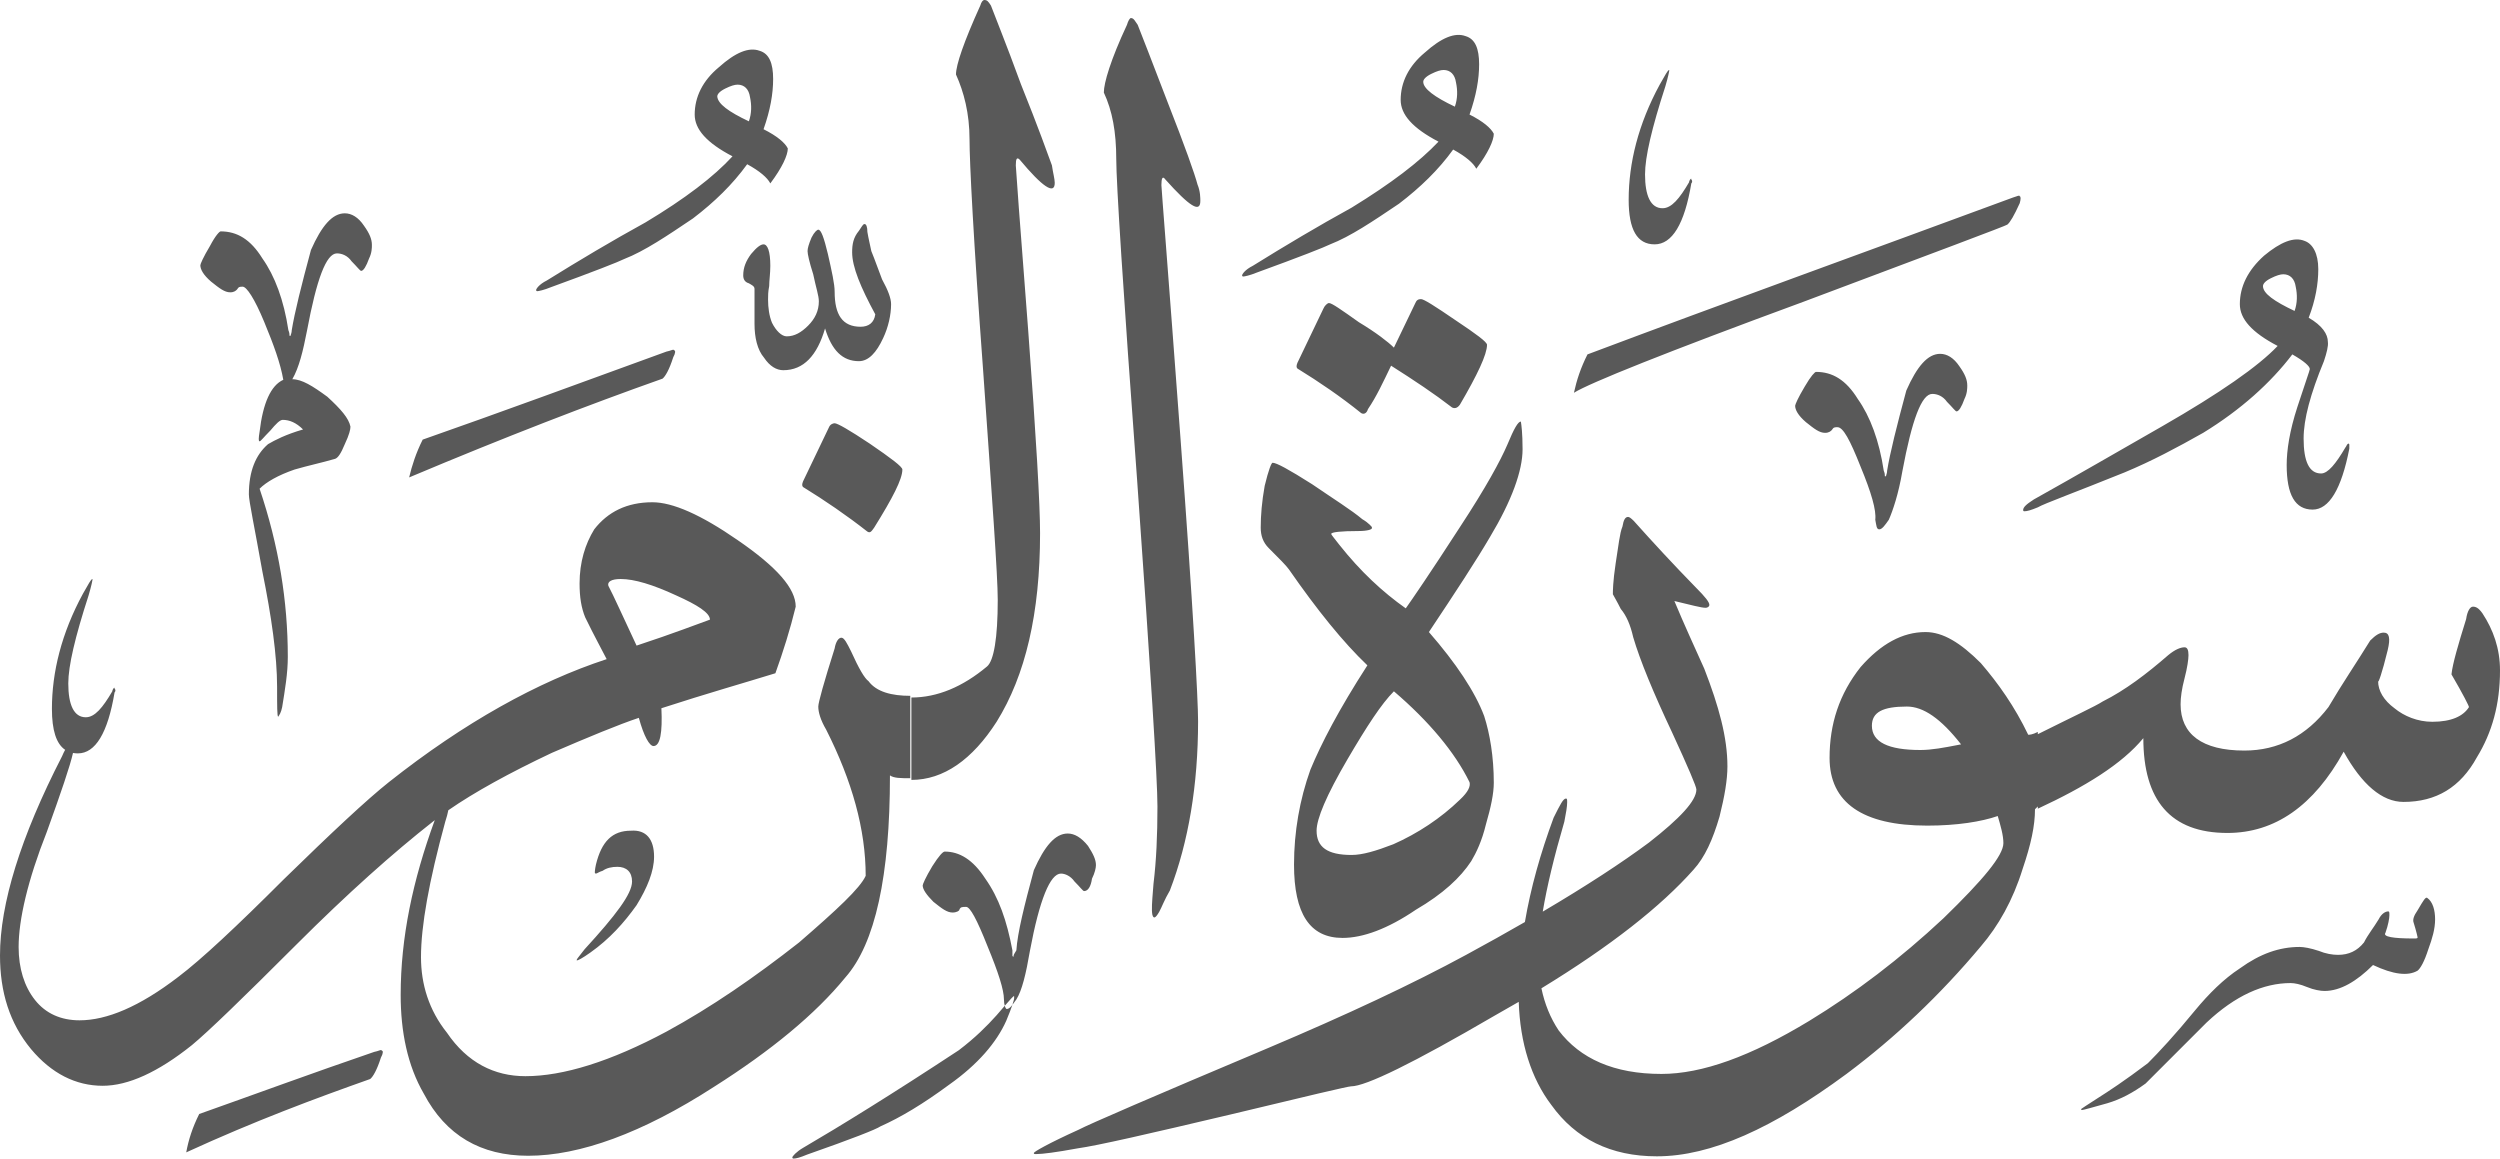 <?xml version="1.0" encoding="utf-8"?>
<svg width="443px" height="205.3px" viewBox="0 0 443 205.3" version="1.1" xmlns:xlink="http://www.w3.org/1999/xlink" xmlns="http://www.w3.org/2000/svg">
  <defs>
    <path d="M443 0L443 0L443 205.3L0 205.3L0 0L443 0Z" id="path_1" />
    <clipPath id="clip_1">
      <use xlink:href="#path_1" clip-rule="evenodd" fill-rule="evenodd" />
    </clipPath>
  </defs>
  <g id="Surah_39_of_114_(modified)">
    <path d="M443 0L443 0L443 205.3L0 205.3L0 0L443 0Z" id="Surah_39_of_114_(modified)" fill="none" stroke="none" />
    <path d="M176.6 127.9C181.7 119.7 184.3 108.7 184.3 94.5C184.3 89.4 183.6 77.4 182.2 58.6C180.7 39.4 180 29.5 180 29.3C180 28.1 180.2 27.8 180.7 28.3C184.7 33.1 186.9 34.6 186.9 32.4C186.9 31.7 186.6 30.7 186.4 29.3C185.7 27.4 184 22.6 180.9 14.9C178.2 7.5 176.3 2.9 175.6 1C175.1 0.2 174.9 0 174.4 0C174.2 0 173.9 0.3 173.7 1C170.8 7.4 169.4 11.5 169.4 13.2C170.8 16.3 171.8 20.1 171.8 24.7C171.8 28.8 172.5 42.5 174.2 65.5C175.8 88.3 176.8 102 176.8 106.3C176.8 113.1 176.1 117.1 174.9 118.1C170.6 121.7 166.1 123.6 161.5 123.6L161.5 138.2C167.2 138.2 172.3 134.6 176.6 127.9ZM195.6 16.4C197.1 19.6 197.8 23.4 197.8 28.2C197.8 32.3 199 51.3 201.5 85.1C203.9 118.9 205.1 138.1 205.1 142.9C205.1 148 204.9 152.5 204.4 156.6C204.371 156.979 204.342 157.344 204.314 157.693C204.15 159.736 204.029 161.246 204.2 162.1C204.4 162.8 204.7 162.8 205.4 161.6C205.9 160.7 206.3 159.5 207.3 157.8C210.6 149.2 212.3 139.1 212.3 127.8C212.3 124 211.4 107.4 209.2 77.9C207 48.2 205.8 33.3 205.8 32.8C205.8 31.6 206 31.1 206.5 31.8C210.8 36.6 212.7 37.8 212.7 35.6C212.7 35.1 212.7 33.9 212.2 32.7C211.7 30.8 210 26 206.9 18.1C204 10.6 202.3 6.1 201.6 4.4C201.1 3.7 200.9 3.2 200.4 3.2C200.2 3.2 199.9 3.7 199.7 4.4C196.8 10.6 195.6 14.7 195.6 16.4ZM248.2 17.7C248.2 20.3 250.3 22.7 254.9 25.1C251.5 28.7 246.5 32.5 239.5 36.8C233.5 40.1 227.8 43.5 222 47.1C220.6 47.8 220.1 48.6 220.1 48.8C220.1 48.8 220.1 49 220.3 49C220.5 49 221.5 48.8 222.7 48.3C230.4 45.5 234.7 43.8 235.7 43.3C239.3 41.9 243.3 39.2 247.9 36.1C251.7 33.2 254.9 30.1 257.5 26.5C259.7 27.7 261.1 28.9 261.6 29.9C263.7 27.1 264.7 24.9 264.7 23.7C264.2 22.7 262.8 21.5 260.4 20.3C261.6 16.9 262.1 14 262.1 11.4C262.1 8.6 261.4 6.9 259.7 6.4C257.8 5.7 255.4 6.7 252.5 9.3C249.6 11.7 248.2 14.6 248.2 17.7ZM129.8 27.7C125.2 25.3 123.1 22.9 123.1 20.3C123.1 17.2 124.5 14.3 127.4 11.9C130.3 9.3 132.7 8.3 134.6 9C136.3 9.5 137 11.2 137 14C137 16.6 136.5 19.5 135.3 22.9C137.7 24.1 139.1 25.3 139.6 26.3C139.6 27.5 138.6 29.7 136.5 32.5C136 31.5 134.6 30.3 132.4 29.1C129.8 32.7 126.6 35.8 122.8 38.7C118.2 41.8 114.2 44.5 110.6 45.9C109.6 46.4 105.3 48.1 97.6 50.9C96.4 51.4 95.4 51.6 95.2 51.6C95 51.6 95 51.4 95 51.4C95 51.2 95.5 50.4 96.9 49.7C102.7 46.1 108.4 42.7 114.4 39.4C121.4 35.2 126.5 31.3 129.8 27.7ZM258 14.6C258.3 16 258.3 17.5 257.8 18.9C254.2 17.2 252.2 15.7 252.2 14.5C252.2 14.1 252.6 13.6 253.6 13.1C254.6 12.6 255.3 12.4 255.8 12.4C257 12.4 257.8 13.2 258 14.6ZM299.5 31.8C299.5 31.8 299.3 32.1 299.3 32.3C297.6 35.2 296.2 36.9 294.6 36.9C292.5 36.9 291.5 34.7 291.5 30.9C291.5 27.8 292.7 22.7 295.1 15.3C295.6 13.6 295.8 12.6 295.8 12.4C295.5 12.4 295.1 13.3 294.1 15C290.3 22 288.6 28.9 288.6 35.4C288.6 40.7 290.1 43.3 293.2 43.3C296.3 43.3 298.5 39.7 299.7 32.5C299.9 32.3 299.9 32 299.7 31.8C299.7 31.709 299.7 31.66 299.681 31.651C299.659 31.641 299.609 31.691 299.5 31.8ZM132.7 21.5C133.2 20.1 133.2 18.6 132.9 17.2C132.7 15.8 131.9 15 130.7 15C130.2 15 129.5 15.2 128.5 15.7C127.5 16.2 127.1 16.7 127.1 17.1C127.2 18.4 129.1 19.8 132.7 21.5ZM281.3 62.8C305.5 53.7 330.7 44.6 356.7 35C356.902 34.942 357.088 34.876 357.249 34.819C357.647 34.677 357.9 34.587 357.9 34.8C358.1 34.8 358.1 35.3 357.9 36C356.9 38.2 356.2 39.4 355.7 39.8C355.5 40 343.2 44.6 319.5 53.5C295.3 62.4 281.6 67.9 278.9 69.6C279.4 67.3 280.1 65.2 281.3 62.8ZM50.2 67.3C49.7 64.4 48.5 61.1 46.8 57C45.1 52.9 43.7 50.8 43 50.8C42.5 50.8 42.3 50.8 42 51.3C41.8 51.5 41.5 51.8 40.8 51.8C39.8 51.8 38.9 51.1 37.4 49.9C36 48.7 35.5 47.7 35.5 47C35.5 46.8 36 45.6 37.2 43.6C38.2 41.7 38.9 41 39.1 41C42 41 44.4 42.4 46.5 45.8C48.7 48.9 50.3 53.2 51.1 58.5C51.3 59 51.3 59.2 51.3 59.5L51.5 59.5C51.5 59.3 51.7 59 51.7 58.5C52.2 55.4 53.4 50.6 55.1 44.3C57 40 58.9 37.8 61.1 37.8C62.3 37.8 63.5 38.5 64.5 40C65.5 41.4 65.9 42.4 65.9 43.4C65.9 43.9 65.9 44.8 65.4 45.8C64.9 47.2 64.4 48 64 48C63.8 48 63.3 47.3 62.3 46.3C61.6 45.3 60.6 44.9 59.7 44.9C57.8 44.9 56.1 49.5 54.4 58.6C53.7 62.2 53 65.1 51.8 67.2C53.5 67.2 55.4 68.4 58 70.3C60.4 72.5 61.8 74.1 62.1 75.6C62.1 76.1 61.9 77 61.1 78.7C60.4 80.4 59.9 81.1 59.4 81.3C57 82 54.6 82.5 52.2 83.2C49.3 84.2 47.2 85.4 46 86.6C49.4 96.7 51 106.5 51 116.4C51 119.3 50.5 122.2 50 125.3C49.8 126.3 49.5 126.7 49.3 127C49.1 127 49.1 125.1 49.1 121.7C49.1 116.2 48.1 109.2 46.5 101.3C45.1 93.4 44.1 88.8 44.1 87.6C44.1 83.5 45.3 80.6 47.5 78.7C48.7 78 50.6 77 53.7 76.1C52.5 74.9 51.3 74.4 50.1 74.4C49.6 74.4 48.9 75.1 47.9 76.3C46.7 77.5 46.2 78.2 46 78.2C45.8 78.2 45.8 77.7 46 76.5C46.6 71.4 48 68.3 50.2 67.3ZM156.5 59.9C157.4 58 157.9 55.8 157.9 53.9C157.9 52.9 157.4 51.5 156.3 49.5C155.1 46.2 154.4 44.5 154.4 44.5C154.2 43.5 153.9 42.3 153.7 41.1C153.7 40.2 153.5 39.7 153.2 39.7C152.9 39.7 152.7 40.2 152.2 40.9C151.2 42.1 151 43.3 151 44.7C151 47.3 152.5 50.9 155.1 55.7C154.9 57.2 153.9 57.9 152.5 57.9C149.3 57.9 147.9 55.8 147.9 51.7C147.9 50.3 147.4 48.1 146.7 45C146 42.1 145.5 40.7 145 40.7C144.8 40.7 144.3 41.1 143.8 42.1C143.3 43.3 143.1 44 143.1 44.5C143.1 45 143.4 46.4 144.1 48.6C144.6 51 145.1 52.4 145.1 53.4C145.1 55.1 144.4 56.5 143.2 57.7C142 58.9 140.8 59.6 139.4 59.6C138.5 59.6 137.5 58.6 136.8 57.2C136.3 56 136.1 54.5 136.1 53.1C136.1 52.4 136.1 51.7 136.3 50.7C136.3 49.7 136.5 48.5 136.5 47.1C136.5 44.5 136 43.3 135.3 43.3C134.8 43.3 134.1 43.8 133.1 45C132.2 46.2 131.7 47.4 131.7 48.8C131.7 49.5 132 50 132.7 50.2C133.2 50.5 133.7 50.7 133.7 51.2L133.7 57.4C133.7 59.8 134.2 62 135.4 63.4C136.4 64.9 137.6 65.6 138.8 65.6C142.4 65.6 144.8 63 146.2 58.2C147.4 62.1 149.3 64 152.2 64C153.9 64 155.3 62.5 156.5 59.9ZM411.8 64C409.4 69.8 408.2 74.3 408.2 77.7C408.2 81.8 409.2 83.9 411.3 83.9C412.5 83.9 413.9 82.2 415.6 79.3C415.8 79.1 415.8 78.8 416.1 78.6C416.1 78.6 416.3 78.6 416.3 78.8L416.3 79.5C414.9 86.7 412.7 90.3 409.8 90.3C406.7 90.3 405.2 87.7 405.2 82.4C405.2 79.8 405.7 76.4 407.1 72.1C408.5 67.8 409.3 65.6 409.3 65.4C409.3 64.9 408.3 64 406.2 62.8C402.4 67.8 397.1 72.6 390.4 76.7C385.8 79.3 381.3 81.7 376.5 83.7C367.6 87.3 362.3 89.2 361.1 89.9C359.9 90.4 359.2 90.6 358.7 90.6C358.5 90.6 358.5 90.4 358.5 90.4C358.5 89.9 359 89.4 360.4 88.5C368.1 84.2 375.5 79.9 383.2 75.5C393.3 69.7 400.2 64.9 403.6 61.3C399 58.9 396.9 56.5 396.9 53.9C396.9 50.8 398.3 47.9 401.2 45.3C404.1 42.9 406.5 41.9 408.4 42.7C409.8 43.2 410.8 44.9 410.8 47.7C410.8 50.3 410.3 53.2 409.1 56.3C411.5 57.7 412.5 59.2 412.5 60.6C412.6 61.3 412.3 62.5 411.8 64ZM406.6 55.1C407.1 53.7 407.1 52.2 406.8 50.8C406.6 49.4 405.8 48.6 404.6 48.6C404.1 48.6 403.4 48.8 402.4 49.3C401.4 49.8 401 50.3 401 50.7C401 52 403 53.4 406.6 55.1ZM250.8 53.7L247 61.6C246 60.6 243.8 58.9 240.8 57.1C237.7 54.9 236 53.7 235.5 53.7C235.2 53.7 234.7 54.2 234.5 54.7L229.9 64.3C229.7 64.8 229.7 65.1 229.9 65.3C233.8 67.7 237.6 70.3 241.2 73.2C241.7 73.5 242.2 73.2 242.4 72.5C243.9 70.3 245.1 67.7 246.5 64.8C250.6 67.4 254.2 69.8 257.3 72.2C257.7 72.4 258.2 72.4 258.7 71.7C261.8 66.4 263.5 62.8 263.5 61.1C263.5 60.6 261.6 59.2 258 56.8C254.2 54.2 252.3 53 251.8 53C251.3 53 251 53.2 250.8 53.7ZM118.1 62.3C103 67.8 88.6 73.1 74.9 77.9C73.7 80.3 73 82.5 72.5 84.6C89.6 77.4 104.4 71.7 117.4 67.1C117.9 66.7 118.6 65.5 119.3 63.3C119.7 62.6 119.7 62.1 119.5 62.1C119.377 61.916 119.254 61.958 118.945 62.064C118.752 62.131 118.485 62.223 118.1 62.3ZM329.2 70.7C327.1 67.3 324.7 65.9 321.8 65.9C321.6 65.9 320.9 66.6 319.8 68.5C318.6 70.5 318.1 71.7 318.1 71.9C318.1 72.6 318.6 73.6 320 74.8C321.5 76 322.4 76.7 323.4 76.7C324.1 76.7 324.4 76.4 324.6 76.2C324.9 75.7 325.1 75.7 325.6 75.7C326.6 75.7 327.8 77.9 329.7 82.7C331.6 87.3 332.5 90.4 332.3 92.1C332.5 93.1 332.5 93.8 333 93.8C333.5 93.8 334 93.1 334.7 92.1C335.4 90.5 336.4 87.6 337.1 83.5C338.8 74.4 340.5 69.8 342.4 69.8C343.3 69.8 344.3 70.2 345 71.2C346 72.2 346.5 72.9 346.7 72.9C347.1 72.9 347.6 72.1 348.1 70.7C348.6 69.7 348.6 68.8 348.6 68.3C348.6 67.3 348.2 66.3 347.2 64.9C346.2 63.4 345 62.7 343.8 62.7C341.6 62.7 339.7 64.9 337.8 69.2C336.1 75.5 334.9 80.3 334.4 83.4C334.4 83.9 334.2 84.2 334.2 84.4L334 84.4C334 84.1 334 83.9 333.8 83.4C333 78.1 331.4 73.8 329.2 70.7ZM269.8 79.6C269.8 83.4 267.9 88.7 264 95.2C261.6 99.3 258 104.8 253.2 112C258 117.5 261.4 122.6 263 126.9C264 130 264.7 134.1 264.7 138.7C264.7 140.6 264.2 143 263.3 146.1C262.6 149 261.6 151.1 260.7 152.6C258.8 155.5 255.7 158.4 250.9 161.2C245.9 164.6 241.5 166.2 237.9 166.2C232.1 166.2 229.3 161.9 229.3 153.2C229.3 147.4 230.3 141.7 232.2 136.4C234.1 131.8 237.2 125.8 242.3 117.9C238 113.8 233.4 108.1 228.4 100.9C227.9 100.2 226.7 99 224.8 97.1C223.8 96.1 223.4 94.9 223.4 93.5C223.4 91.3 223.6 88.9 224.1 86.1C224.8 83.2 225.3 82 225.5 82C226.2 82 228.4 83.2 232.5 85.8C236.3 88.4 239.5 90.4 241.4 92C242.6 92.7 243.1 93.4 243.1 93.4L243.1 93.6C243.1 93.8 242.4 94.1 240.7 94.1C237.6 94.1 235.9 94.3 235.9 94.6C235.9 94.8 236.4 95.3 237.3 96.5C241.1 101.3 245 104.9 249.1 107.8C250.1 106.4 253.4 101.6 258.7 93.4C263.3 86.4 265.9 81.6 267.1 78.8C268.3 75.9 269 74.7 269.5 74.7C269.5 74.715 269.507 74.757 269.518 74.83C269.582 75.254 269.8 76.699 269.8 79.6ZM142.3 86.3C142.1 86.1 142.1 85.8 142.3 85.3L146.9 75.7C147.1 75.2 147.6 75 147.9 75C148.4 75 150.5 76.2 154.1 78.6C157.9 81.2 159.9 82.7 159.9 83.2C159.9 84.9 158.2 88.2 154.9 93.5L154.871 93.54C154.392 94.211 154.19 94.494 153.7 94.2C150 91.3 146.2 88.7 142.3 86.3ZM107.5 116.8C95.3 120.8 82.3 128 68.9 138.6C65 141.7 58.8 147.5 50.3 155.8C41.9 164.2 35.7 170 31.6 173.1C24.7 178.4 18.9 180.8 14.1 180.8C10.8 180.8 8.1 179.6 6.2 177.2C4.3 174.8 3.3 171.6 3.3 167.8C3.3 163 4.9 156 8.3 147.4C10.838 140.359 12.438 135.664 12.934 133.425C13.207 133.475 13.496 133.5 13.8 133.5C16.9 133.5 19.1 129.9 20.3 122.7C20.5 122.5 20.5 122.2 20.3 122C20.3 121.909 20.3 121.86 20.281 121.851C20.259 121.841 20.209 121.891 20.1 122C20.1 122 19.9 122.3 19.9 122.5C18.2 125.4 16.8 127.1 15.2 127.1C13.1 127.1 12.1 124.9 12.1 121.1C12.1 118 13.3 112.9 15.7 105.5C16.2 103.8 16.4 102.8 16.4 102.6C16.1 102.6 15.7 103.5 14.7 105.2C10.9 112.2 9.2 119.1 9.2 125.6C9.2 129.395 9.969 131.806 11.544 132.869C11.365 133.181 11.182 133.557 11 134C3.6 148.4 0 160.2 0 169.3C0 175.8 1.7 181.3 5.5 185.9C9.1 190.2 13.4 192.4 18.2 192.4C22.7 192.4 28 190 34 185.2C36.9 182.8 42.9 177 52.5 167.4C61.6 158.3 69.7 151.1 76.7 145.6C76.812 145.511 76.926 145.422 77.04 145.333C73.141 155.976 71 166.138 71 176.3C71 182.8 72.2 188.8 75.1 193.8C79 201.2 85.2 204.8 93.6 204.8C102.7 204.8 113.8 200.8 126.5 192.6C136.6 186.2 144.5 179.7 149.8 173.2C155.1 167.2 157.7 155.2 157.7 137.4C158.4 137.9 159.6 137.9 161.3 137.9L161.3 123.3C158 123.3 155.3 122.6 153.9 120.7C153.2 120.2 152.2 118.5 150.8 115.4C150.1 114 149.6 113 149.1 113C148.6 113 148.1 113.7 147.9 114.9C146 120.9 145 124.5 145 125.2C145 126.2 145.4 127.6 146.4 129.3C151 138.4 153.4 147 153.4 155.2C152.4 157.4 148.3 161.2 141.6 167C133.7 173.2 126 178.5 118.1 182.8C108.2 188.1 99.8 190.7 93.1 190.7C87.6 190.7 82.8 188.3 79.2 183C76 179 74.6 174.4 74.6 169.6C74.6 164.1 76 156.2 78.9 145.6C79.154 144.839 79.33 144.155 79.442 143.575C84.082 140.357 90.295 136.946 97.8 133.4C104.3 130.6 109.6 128.4 113.2 127.2C114.1 130.5 115.1 132.2 115.8 132.2C117 132.2 117.4 129.8 117.2 125.5C125.2 122.9 131.9 121 137.4 119.3C138.8 115.4 140 111.6 141 107.5C141 104.3 137.7 100.5 130.7 95.7C124.2 91.2 119.2 89 115.6 89C111.1 89 107.7 90.7 105.3 93.8C103.7 96.4 102.7 99.6 102.7 103.4C102.7 105.8 103 107.7 103.7 109.4C105.3 112.7 106.8 115.4 107.5 116.8ZM287.2 107.9C288.2 109.1 288.9 110.7 289.4 112.9C290.6 117 293 122.8 296.3 129.8C299.2 136.1 300.6 139.4 300.6 139.9C300.6 141.9 297.7 145 292.2 149.3C287.372 152.888 281.096 156.988 273.374 161.542C274.111 157.119 275.38 151.825 277.2 145.6C277.5 144.1 277.7 142.9 277.7 142.2C277.7 141.7 277.7 141.5 277.5 141.5C277 141.5 276.5 142.5 275.3 144.9C272.962 151.213 271.239 157.355 270.211 163.386C266.971 165.254 263.501 167.193 259.8 169.2C250.4 174.3 238.7 179.8 224.5 185.8C204.1 194.4 193 199.2 191.1 200.2C185.8 202.6 183.2 204.1 183.2 204.3C183.2 204.5 183.2 204.5 183.7 204.5C184.7 204.5 187.1 204.2 190.9 203.5C194.5 203 203.6 200.9 218 197.5C231.7 194.2 238.9 192.5 239.4 192.5C242 192.5 250.4 188.4 264.8 180C266.28 179.171 267.72 178.347 269.122 177.528C269.35 184.82 271.331 191.104 274.9 195.8C279.2 201.8 285.4 204.9 293.6 204.9C303.2 204.9 314.2 199.9 327.2 190.3C335.9 183.8 343.8 176.3 351 167.7C354.1 164.1 356.7 159.5 358.4 154C359.9 149.6 360.6 146.3 360.6 143.4L361.1 142.9L361.1 129.7C360.1 130.2 359.6 130.2 359.4 130.2C357 125.2 354.1 121.1 351 117.5C347.4 113.9 344.3 112 341.2 112C337.1 112 333.3 114.1 329.7 118.2C325.9 123 324.2 128.3 324.2 134.3C324.2 142.2 330 146.3 341.5 146.3C346.8 146.3 351.1 145.6 354 144.6C354.5 146.3 355 148 355 149.4C355 151.6 351.4 155.9 344.4 162.7C336.7 169.9 328.8 175.9 320.6 180.9C310.2 187.2 301.6 190.3 294.4 190.3C286 190.3 280 187.6 276.2 182.6C274.73 180.394 273.71 177.889 273.14 175.128C285.387 167.651 294.337 160.604 300.1 154.1C302.1 151.9 303.5 148.8 304.7 144.7C305.6 141.1 306.1 138.2 306.1 135.8C306.1 130.7 304.6 125.2 302 118.5C300.3 114.7 298.4 110.6 296.7 106.5C299.6 107.2 301.5 107.7 302.2 107.7C302.7 107.7 302.9 107.4 302.9 107.2C302.9 106.7 302.2 105.8 300.5 104.1C296.5 100 292.9 96.1 289.5 92.3C289 91.8 288.7 91.6 288.5 91.6C288 91.6 287.7 92.1 287.5 93.3C287 94.5 286.8 96.7 286.3 99.8C285.8 103.1 285.8 104.8 285.8 105.3C286 105.7 286.5 106.5 287.2 107.9ZM119.8 105.5C123.6 107.2 125.8 108.6 125.8 109.8C123.8 110.5 119.5 112.2 112.8 114.4C110.4 109.3 108.8 105.7 107.8 103.8C107.6 103.1 108.3 102.6 110 102.6C112.4 102.6 115.7 103.6 119.8 105.5ZM387.1 114.7C386.4 114.7 385.4 115.1 384.2 116.1C380.4 119.4 376.6 122.3 372.6 124.3C371.4 125.1 367.3 127 361.1 130.1L361.1 143.3C369.5 139.4 376 135.4 379.8 130.8C379.8 141.8 384.6 147.6 394.7 147.6C403.1 147.6 410 142.8 415.3 133.2C418.5 139 422.1 142.1 425.9 142.1C431.7 142.1 436 139.5 438.9 134.2C441.6 129.8 443 124.8 443 118.8C443 114.9 441.8 111.6 439.9 108.7C439.2 107.7 438.7 107.5 438.2 107.5C437.7 107.5 437.2 108.3 437 109.7C435.6 114.2 434.6 117.6 434.4 119.5C436.5 123.1 437.5 125.1 437.5 125.3C436.5 126.9 434.4 127.9 431 127.9C428.4 127.9 426 126.9 424.3 125.5C422.4 124.1 421.4 122.4 421.4 120.7C421.4 121.2 422.1 119.3 423.1 115.2C423.6 113.1 423.4 112.1 422.4 112.1C421.7 112.1 421 112.5 420 113.5C417.6 117.4 415 121.2 412.6 125.3C408.7 130.4 403.7 133 397.7 133C390.2 133 386.4 130.1 386.4 124.8C386.4 123.6 386.6 122.1 387.1 120.2C387.6 118.3 387.8 116.8 387.8 116.1C387.8 115.2 387.6 114.7 387.1 114.7ZM260.4 138.6C257.8 133.3 253.2 127.8 247 122.5C244.8 124.7 242.2 128.7 238.8 134.5C235 141 233.3 145.1 233.3 147.2C233.3 150.1 235.2 151.5 239.5 151.5C241.4 151.5 243.8 150.8 246.9 149.6C251.2 147.7 255.3 145 258.7 141.7C260.2 140.3 260.6 139.3 260.4 138.6ZM347.5 131.9C343.9 127.3 340.8 125.2 337.9 125.2C333.6 125.2 331.7 126.2 331.7 128.6C331.7 131.5 334.6 132.9 340.3 132.9C342.33 132.9 344.53 132.474 346.9 132.016C347.099 131.977 347.299 131.939 347.5 131.9ZM112.8 160.4C114.7 157.3 115.9 154.4 115.9 151.8C115.9 148.7 114.5 147 111.8 147.2C108.5 147.2 106.6 149.1 105.6 153.2C105.4 154.1 105.4 154.6 105.4 154.6C105.4 154.8 105.6 154.8 105.6 154.8C105.8 154.8 106.1 154.5 106.8 154.3C107.5 153.8 108.4 153.6 109.4 153.6C111 153.6 112 154.5 112 156.2C112 158.4 109.1 162.2 103.6 168.2C102.7 169.4 102.2 169.9 102.2 170.1L102.2 170.2C102.4 170.2 103.2 169.8 104.6 168.8C108 166.4 110.6 163.5 112.8 160.4ZM194.2 153.3C194.2 153.8 194 154.7 193.5 155.7C193.3 157.1 192.8 157.9 192.1 157.9C191.9 157.9 191.4 157.2 190.4 156.2C189.7 155.2 188.7 154.8 188 154.8C186.1 154.8 184.2 159.4 182.5 168.5C181.8 172.6 181.1 175.5 180.1 177.1C179.841 177.471 179.609 177.8 179.394 178.068C179.645 177.323 179.751 176.854 179.7 176.7L179.7 176.5C179.559 176.5 179.018 177.098 178.044 178.225C177.96 177.934 177.9 177.547 177.9 177.1C177.9 175.4 176.9 172.3 175 167.7C173.1 162.9 171.9 160.7 171.2 160.7C170.5 160.7 170.2 160.7 170 161.2C170 161.4 169.5 161.7 168.8 161.7C167.8 161.7 166.9 161 165.4 159.8C164.2 158.6 163.5 157.6 163.5 156.9C163.5 156.7 164 155.5 165.2 153.5C166.4 151.6 167.1 150.9 167.4 150.9C170 150.9 172.4 152.3 174.6 155.7C177 159.1 178.4 163.1 179.4 168.4L179.4 169.4C179.509 169.509 179.559 169.559 179.581 169.549C179.6 169.54 179.6 169.491 179.6 169.4C179.6 169.2 179.8 168.9 180.1 168.4C180.3 165.3 181.5 160.5 183.2 154.2C185.1 149.9 187 147.7 189.2 147.7C190.4 147.7 191.6 148.4 192.8 149.9C193.7 151.3 194.2 152.3 194.2 153.3ZM178.044 178.225C177.639 178.694 177.158 179.254 176.6 179.9C174.9 181.8 172.8 183.9 169.9 186.1C157.9 194 148.8 199.6 142.3 203.4C141.1 204.1 140.4 204.9 140.4 205.1C140.4 205.1 140.4 205.3 140.6 205.3C141.1 205.3 141.8 205.1 143 204.6C151 201.8 155.3 200.1 156 199.6C159.6 198 163.6 195.6 168.2 192.2C173.3 188.6 176.6 184.7 178.3 180.9C178.787 179.731 179.156 178.775 179.394 178.068C179.029 178.523 178.715 178.8 178.4 178.8C178.289 178.8 178.148 178.586 178.044 178.225ZM373.4 195.5C370.8 196.2 369.3 196.7 368.8 196.7L368.8 196.5C368.8 196.5 369.8 195.8 371.7 194.6C373.6 193.4 376.5 191.5 380.6 188.4C382.5 186.5 385.4 183.4 389 179C391.4 176.1 394 173.5 396.9 171.6C400.5 169 403.9 167.8 407.5 167.8C408.2 167.8 409.4 168 410.9 168.5C412.1 169 413.3 169.2 414.3 169.2C416.2 169.2 417.7 168.5 418.9 167C419.6 165.6 420.6 164.4 421.5 162.9C422 161.9 422.7 161.5 423.2 161.5C423.4 161.5 423.4 161.7 423.4 162.2C423.4 162.7 423.2 163.9 422.7 165.3C422.2 166 424.1 166.3 427.7 166.3C428.2 166.3 428.4 166.3 428.4 166.1C428.4 166.1 428.2 165.1 427.7 163.5C427.5 163 427.7 162.3 428.4 161.3L428.48 161.164C429.422 159.563 429.808 158.905 430.1 159.1C431.1 159.8 431.5 161.3 431.5 162.9C431.5 164.6 431 166.3 430.3 168.2C429.6 170.4 428.9 171.6 428.4 172C426.7 173 424.1 172.7 420.5 171C417.6 173.9 414.7 175.6 411.9 175.6C411.2 175.6 410 175.4 408.8 174.9C407.6 174.4 406.6 174.2 405.9 174.2C401.1 174.2 396.1 176.4 391 181.2L380.2 192C378 193.6 375.8 194.8 373.4 195.5ZM35.3 197.4C44.9 194 55.2 190.2 66.3 186.4C66.685 186.323 66.952 186.231 67.145 186.164C67.454 186.058 67.577 186.016 67.7 186.2C67.9 186.2 67.9 186.7 67.5 187.4C66.8 189.6 66.1 190.8 65.6 191.2C56 194.6 45.2 198.6 33 204.2C33.4 202 34.1 199.8 35.3 197.4Z" id="Group" fill="#595959" fill-rule="evenodd" stroke="none" clip-path="url(#clip_1)" />
  </g>
</svg>